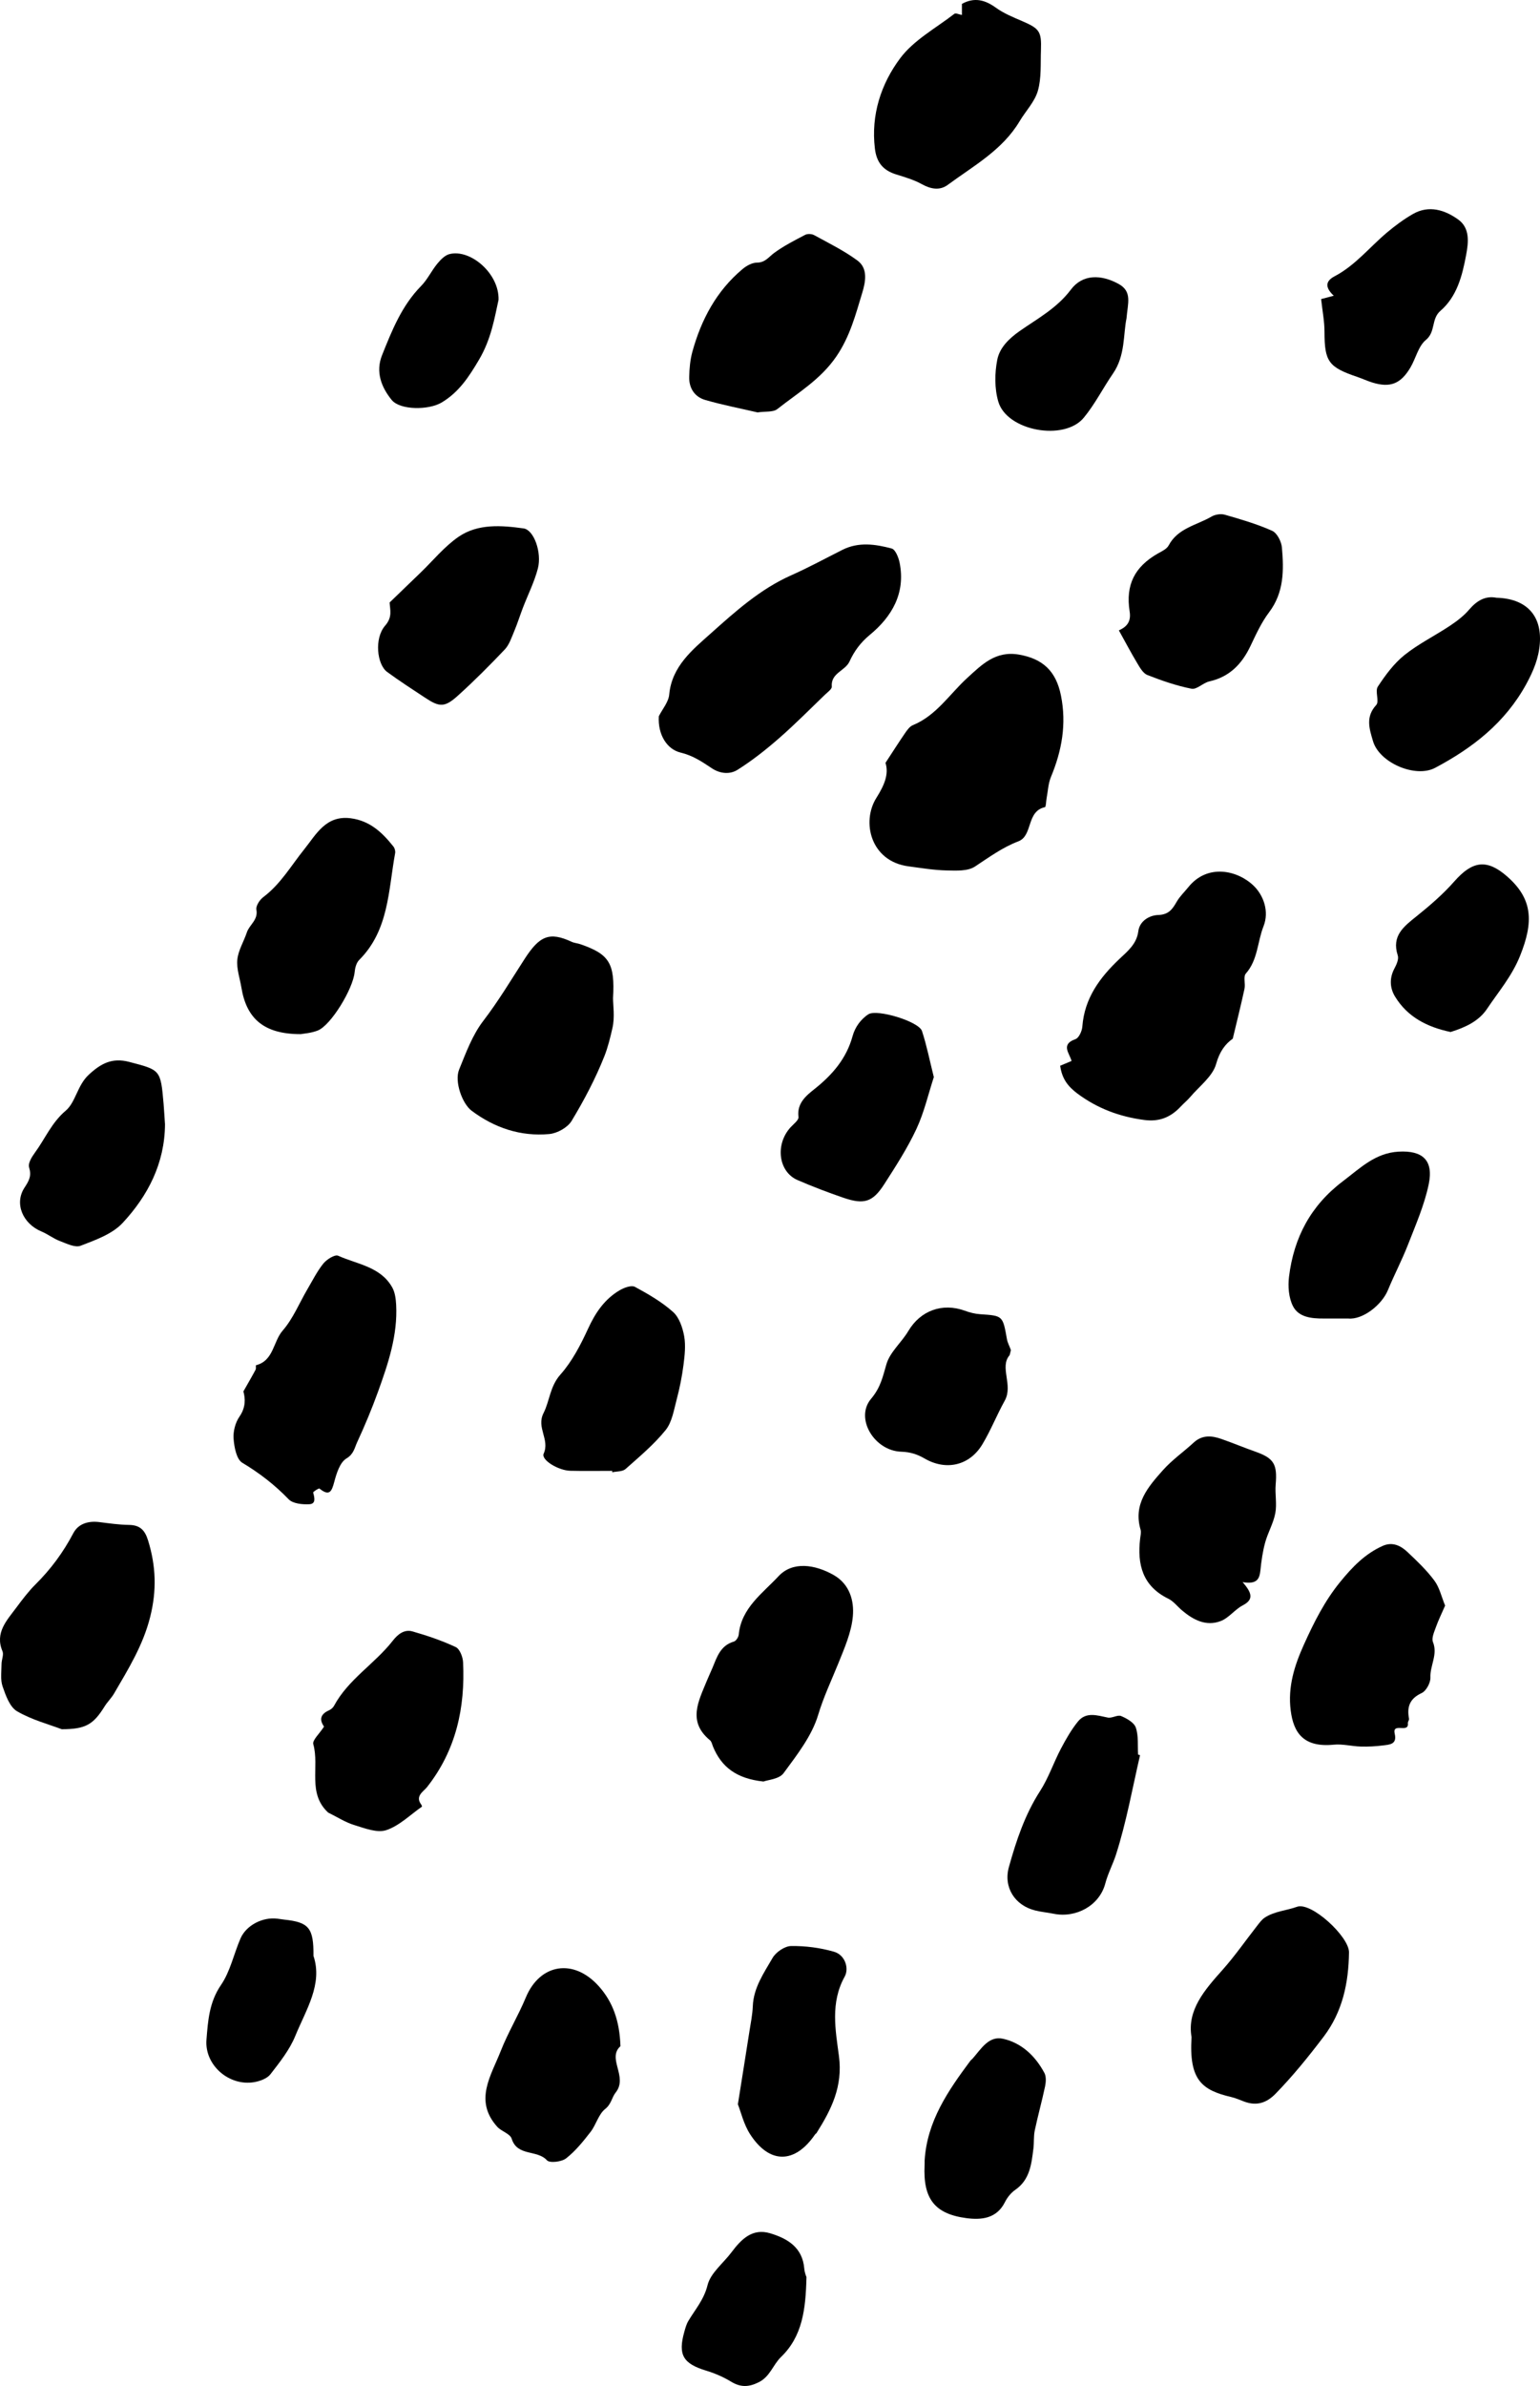 <?xml version="1.0" encoding="utf-8"?>
<!-- Generator: Adobe Illustrator 23.0.1, SVG Export Plug-In . SVG Version: 6.00 Build 0)  -->
<svg version="1.1" id="Layer_1" xmlns="http://www.w3.org/2000/svg" xmlns:xlink="http://www.w3.org/1999/xlink" x="0px" y="0px"
	 viewBox="0 0 361.29 559.28" style="enable-background:new 0 0 361.29 559.28;" xml:space="preserve">
<g>
	<path d="M248.72,249.81c0.97-0.41,1.76-0.74,2.67-1.12c-0.47-1.8-2.62-3.88,0.91-5.11c0.81-0.28,1.54-1.89,1.62-2.94
		c0.5-6.66,4.08-11.49,8.73-15.89c1.86-1.76,4.02-3.47,4.4-6.45c0.32-2.52,2.73-3.76,4.62-3.82c2.55-0.08,3.39-1.38,4.41-3.15
		c0.72-1.23,1.8-2.25,2.7-3.37c4.51-5.61,11.61-3.97,15.36-0.31c2.29,2.23,3.66,5.98,2.29,9.46c-1.45,3.66-1.32,7.88-4.15,11.09
		c-0.64,0.72-0.06,2.4-0.32,3.59c-0.81,3.74-1.74,7.46-2.75,11.68c-1.74,1.22-3.09,3-3.9,5.91c-0.81,2.93-3.94,5.23-6.09,7.77
		c-0.67,0.79-1.49,1.45-2.2,2.21c-2.34,2.5-4.99,3.64-8.59,3.16c-5.81-0.77-10.99-2.7-15.71-6.22
		C250.61,254.69,249.16,252.96,248.72,249.81z"/>
	<path d="M207.74,178.81c1.69-2.58,3.1-4.8,4.59-6.97c0.49-0.71,1.09-1.56,1.83-1.86c5.51-2.26,8.6-7.27,12.75-11.06
		c3.45-3.15,6.64-6.41,12.09-5.49c5.69,0.97,8.76,3.92,9.9,9.59c1.35,6.7,0.22,12.94-2.35,19.11c-0.64,1.55-0.7,3.34-1.02,5.02
		c-0.13,0.71-0.13,1.99-0.39,2.05c-4.4,0.96-2.78,6.69-6.23,8.01c-3.77,1.44-6.88,3.74-10.18,5.91c-1.72,1.13-4.46,0.96-6.73,0.91
		c-2.96-0.07-5.92-0.57-8.87-0.96c-8.9-1.18-11.07-10.44-7.52-16.06C207.47,184.06,208.57,181.47,207.74,178.81z"/>
	<path d="M154.56,167.89c0.85-1.69,2.28-3.33,2.44-5.08c0.61-6.66,5.55-10.58,9.76-14.34c5.75-5.14,11.63-10.42,18.9-13.64
		c4.07-1.81,8-3.95,11.98-5.95c3.8-1.91,7.74-1.33,11.55-0.31c0.87,0.23,1.61,2.09,1.86,3.31c1.44,7.15-1.81,12.67-6.98,16.93
		c-2.22,1.83-3.67,3.84-4.78,6.26c-1.02,2.21-4.41,2.67-4.15,5.87c0.05,0.59-1,1.32-1.61,1.91c-3.57,3.43-7.05,6.96-10.78,10.21
		c-3.07,2.68-6.31,5.24-9.75,7.4c-1.73,1.08-4.02,0.94-6.01-0.38c-2.29-1.52-4.4-2.98-7.38-3.69
		C156.49,175.62,154.3,172.23,154.56,167.89z"/>
	<path d="M57.1,326.15c1.28-2.27,2.11-3.67,2.87-5.11c0.15-0.29-0.01-1,0.1-1.03c4.16-1.08,3.99-5.54,6.26-8.14
		c2.42-2.78,3.87-6.4,5.77-9.64c1.21-2.05,2.28-4.22,3.76-6.06c0.79-0.97,2.7-2.17,3.46-1.83c4.5,2.02,9.99,2.56,12.72,7.47
		c0.64,1.16,0.82,2.67,0.9,4.04c0.37,7.13-1.87,13.76-4.24,20.33c-1.46,4.04-3.12,8.02-4.93,11.92c-0.59,1.28-0.77,2.73-2.49,3.76
		c-1.53,0.91-2.33,3.49-2.86,5.49c-0.61,2.31-1.15,3.43-3.47,1.57c-0.16-0.13-1.53,0.76-1.48,0.94c0.32,1.19,0.7,2.64-0.89,2.73
		c-1.63,0.09-3.87-0.13-4.86-1.16c-3.26-3.38-6.84-6.14-10.88-8.56c-1.36-0.81-1.89-3.66-2.04-5.63c-0.13-1.7,0.4-3.77,1.37-5.17
		C57.7,329.86,57.56,327.79,57.1,326.15z"/>
	<path d="M14.48,405.33c-2.95-1.13-7-2.18-10.48-4.21c-1.71-1-2.66-3.7-3.39-5.82c-0.55-1.59-0.26-3.48-0.25-5.24
		c0-1.02,0.57-2.2,0.22-3.02c-1.84-4.32,1.08-7.29,3.17-10.11c1.41-1.9,2.99-3.98,4.56-5.53c3.65-3.62,6.52-7.53,8.89-12.02
		c1.18-2.24,3.53-2.92,6.1-2.6c2.32,0.29,4.65,0.63,6.97,0.66c2.58,0.04,3.72,1.22,4.47,3.64c1.85,5.98,2.06,11.7,0.49,17.94
		c-1.68,6.67-5.13,12.21-8.47,17.94c-0.63,1.08-1.57,1.97-2.23,3.04C21.9,404.23,20.08,405.33,14.48,405.33z"/>
	<path d="M70.55,242.4c-8.54,0.02-12.7-3.55-13.91-10.88c-0.36-2.2-1.18-4.45-0.96-6.59c0.22-2.18,1.52-4.23,2.23-6.37
		c0.6-1.82,2.7-2.91,2.24-5.34c-0.16-0.87,0.77-2.3,1.61-2.93c4.08-3.06,6.55-7.41,9.66-11.27c2.74-3.41,5.02-7.97,10.85-7.22
		c4.53,0.59,7.41,3.34,10.03,6.63c0.31,0.39,0.49,1.06,0.4,1.55c-1.6,8.75-1.46,18.08-8.44,25.04c-0.66,0.66-0.97,1.87-1.06,2.85
		c-0.37,3.91-5.55,12.47-8.67,13.69C72.91,242.19,71.08,242.29,70.55,242.4z"/>
	<path d="M339.03,376.35c-0.82,1.89-1.58,3.42-2.15,5.02c-0.4,1.14-1.08,2.59-0.7,3.53c1.18,2.93-0.72,5.51-0.6,8.31
		c0.05,1.23-0.99,3.15-2.05,3.64c-2.83,1.31-3.49,3.25-2.97,6.02c0.06,0.32-0.3,0.71-0.27,1.04c0.29,2.5-3.74-0.32-3.08,2.51
		c0.59,2.5-1.27,2.52-2.77,2.71c-1.72,0.22-3.47,0.31-5.2,0.26c-2.11-0.06-4.25-0.64-6.32-0.44c-7.1,0.71-9.46-2.77-10.12-8.04
		c-0.7-5.54,0.89-10.53,3.11-15.44c2.34-5.18,4.86-10.21,8.51-14.68c2.84-3.48,5.82-6.58,9.95-8.43c2.32-1.03,4.26-0.06,5.87,1.47
		c2.21,2.09,4.46,4.22,6.26,6.65C337.71,372.09,338.17,374.27,339.03,376.35z"/>
	<path d="M143.82,233.96c0,1.67,0.45,4.45-0.14,7.01c-0.5,2.2-1.07,4.54-1.88,6.58c-2.09,5.27-4.77,10.35-7.71,15.21
		c-0.94,1.55-3.37,2.89-5.23,3.06c-6.7,0.61-12.8-1.42-18.21-5.46c-2.21-1.65-4.08-6.85-2.94-9.65c1.6-3.93,3.12-8.09,5.65-11.39
		c3.56-4.64,6.53-9.61,9.68-14.49c3.52-5.47,5.84-6.5,11.08-4.07c0.64,0.3,1.39,0.33,2.06,0.57
		C142.91,223.66,144.3,225.76,143.82,233.96z"/>
	<path d="M225.67,3.51c0-1.2,0-1.91,0-2.6c2.91-1.6,5.39-0.96,7.96,0.89c1.85,1.34,4.06,2.24,6.18,3.15c4.03,1.74,4.56,2.4,4.4,6.79
		c-0.12,3.19,0.14,6.53-0.72,9.53c-0.73,2.58-2.85,4.74-4.28,7.14c-4.03,6.77-10.81,10.46-16.86,14.92c-1.88,1.39-3.99,1-6.1-0.17
		c-1.85-1.02-3.95-1.64-5.99-2.27c-3.07-0.95-4.62-2.79-5.01-6.09c-0.94-7.88,1.45-15.15,5.94-21.15
		c3.19-4.26,8.36-7.05,12.71-10.41C224.19,2.99,225,3.39,225.67,3.51z"/>
	<path d="M179.11,417.59c-6.34-0.68-9.87-3.4-11.85-8.22c-0.2-0.5-0.31-1.14-0.69-1.45c-5.35-4.4-2.68-9.19-0.74-13.95
		c0.41-1,0.87-1.97,1.29-2.96c1.07-2.57,1.87-5.31,5.06-6.23c0.51-0.15,1.08-1.05,1.13-1.65c0.6-6.24,5.67-9.72,9.33-13.66
		c3.31-3.56,8.55-2.77,12.93-0.29c3.77,2.14,4.84,6.03,4.51,9.7c-0.34,3.76-1.98,7.47-3.42,11.05c-1.62,4-3.45,7.83-4.72,12.05
		c-1.48,4.94-4.98,9.39-8.12,13.66C182.8,417.03,180.12,417.2,179.11,417.59z"/>
	<path d="M177.73,96.67c-3.86-0.9-8.13-1.72-12.29-2.92c-2.46-0.71-3.81-2.76-3.75-5.37c0.04-1.97,0.22-3.99,0.73-5.88
		c2.08-7.57,5.66-14.3,11.77-19.42c0.93-0.78,2.25-1.52,3.4-1.52c1.94-0.01,2.75-1.33,4.03-2.27c2.25-1.65,4.78-2.94,7.27-4.24
		c0.56-0.29,1.56-0.24,2.12,0.07c3.44,1.89,7,3.63,10.14,5.94c2.55,1.87,1.9,5.06,1.14,7.56c-1.56,5.13-2.87,10.25-6.09,14.95
		c-3.71,5.41-9,8.5-13.84,12.32C181.38,96.66,179.58,96.39,177.73,96.67z"/>
	<path d="M279.54,477.51c-1.1-6.34,3.05-11.05,7.32-15.83c2.89-3.25,5.38-6.85,8.07-10.28c0.55-0.7,1.1-1.47,1.83-1.94
		c2.25-1.47,5.04-1.61,7.52-2.51c3.34-1.22,12.25,7.02,12.2,10.68c-0.09,7.12-1.49,13.89-5.94,19.76
		c-3.54,4.66-7.2,9.19-11.29,13.38c-2.13,2.18-4.44,2.9-7.3,1.86c-1.02-0.37-2.02-0.84-3.07-1.08
		C281.96,489.93,278.92,487.57,279.54,477.51z"/>
	<path d="M76.98,424.86c-4.91-4.53-1.99-10.68-3.48-16.02c-0.26-0.94,1.42-2.42,2.52-4.12c-0.61-0.89-1.55-2.62,1.14-3.81
		c0.47-0.21,0.95-0.6,1.19-1.04c3.34-6.24,9.56-9.86,13.8-15.29c1.18-1.52,2.71-2.72,4.62-2.18c3.45,0.99,6.89,2.15,10.14,3.67
		c0.95,0.44,1.67,2.31,1.73,3.56c0.51,10.69-1.65,20.63-8.46,29.27c-0.8,1.02-2.87,2.09-1.36,4.08c0.1,0.14,0.22,0.46,0.18,0.49
		c-2.76,1.92-5.31,4.49-8.37,5.51c-2.15,0.72-5.08-0.44-7.52-1.19C81,427.15,79.1,425.9,76.98,424.86z"/>
	<path d="M262.49,147.76c1.78-0.79,2.92-1.97,2.53-4.42c-1-6.29,1.21-10.51,6.62-13.6c0.92-0.52,2.08-1.04,2.53-1.89
		c2.17-4.08,6.57-4.73,10.05-6.76c0.85-0.5,2.19-0.71,3.13-0.44c3.76,1.08,7.55,2.18,11.1,3.77c1.15,0.51,2.17,2.51,2.29,3.91
		c0.47,5.29,0.51,10.53-3,15.18c-1.8,2.38-3.08,5.18-4.37,7.9c-2.01,4.23-4.9,7.24-9.65,8.31c-1.47,0.33-2.95,1.96-4.18,1.72
		c-3.54-0.7-7-1.9-10.37-3.22c-1.01-0.4-1.76-1.75-2.39-2.8C265.32,152.98,263.99,150.46,262.49,147.76z"/>
	<path d="M291.52,370.85c2.28,2.6,2.59,4.12,0.04,5.44c-1.86,0.97-3.25,2.94-5.16,3.68c-3.43,1.32-6.44-0.25-9.09-2.49
		c-1.08-0.92-2-2.15-3.23-2.75c-6.03-2.95-7.31-8.01-6.6-14.06c0.08-0.71,0.29-1.49,0.1-2.13c-1.77-6.01,1.8-10.07,5.3-13.99
		c2.12-2.37,4.8-4.23,7.15-6.4c2-1.85,4.23-1.66,6.51-0.86c2.7,0.94,5.34,2.05,8.04,3c4.3,1.53,5.1,2.93,4.7,7.66
		c-0.19,2.24,0.32,4.57-0.09,6.74c-0.44,2.36-1.74,4.54-2.38,6.88c-0.58,2.11-0.89,4.32-1.11,6.5
		C295.48,370.02,294.99,371.44,291.52,370.85z"/>
	<path d="M143.63,344.77c-3.28,0-6.56,0.06-9.84-0.02c-2.82-0.07-6.9-2.55-6.24-4.02c1.49-3.33-1.77-6.07-0.04-9.49
		c1.46-2.88,1.49-6.26,3.97-9.05c2.74-3.08,4.74-6.96,6.49-10.76c1.73-3.76,3.9-6.96,7.47-9.03c1.02-0.59,2.7-1.2,3.52-0.76
		c3.14,1.7,6.31,3.53,8.95,5.89c1.44,1.28,2.23,3.66,2.6,5.67c0.39,2.19,0.12,4.56-0.17,6.81c-0.35,2.7-0.89,5.39-1.59,8.03
		c-0.66,2.47-1.08,5.3-2.59,7.17c-2.73,3.38-6.14,6.23-9.41,9.13c-0.71,0.63-2.07,0.53-3.13,0.76
		C143.63,344.98,143.63,344.87,143.63,344.77z"/>
	<path d="M351.07,140.11c6.97,0.19,10.66,4.1,10.18,10.7c-0.25,3.43-1.47,6.41-3.18,9.54c-4.97,9.07-12.56,14.95-21.38,19.63
		c-4.62,2.45-13.09-1.17-14.58-6.26c-0.85-2.88-1.81-5.68,0.76-8.47c0.77-0.83-0.33-3.24,0.37-4.3c1.77-2.69,3.77-5.41,6.25-7.4
		c3.3-2.64,7.18-4.54,10.72-6.9c1.62-1.08,3.22-2.3,4.47-3.77C346.48,140.78,348.48,139.61,351.07,140.11z"/>
	<path d="M38.71,263.56c-0.07,9.14-4.01,16.73-9.95,23.11c-2.43,2.6-6.36,3.99-9.84,5.33c-1.31,0.51-3.33-0.52-4.92-1.12
		c-1.49-0.56-2.79-1.61-4.27-2.22c-4.33-1.79-6.45-6.5-3.98-10.28c1.12-1.7,1.68-2.78,1.07-4.78c-0.28-0.92,0.63-2.41,1.35-3.39
		c2.41-3.27,3.91-7.05,7.27-9.89c2.29-1.94,2.71-5.92,5.35-8.37c2.82-2.63,5.47-4.1,9.49-3.05c7.36,1.93,7.4,1.77,8.1,9.85
		C38.51,260.34,38.6,261.95,38.71,263.56z"/>
	<path d="M145.56,479.62c-3.22,2.9,1.85,7.17-1.13,10.88c-0.9,1.12-0.99,2.69-2.46,3.85c-1.56,1.24-2.11,3.67-3.4,5.34
		c-1.73,2.24-3.56,4.51-5.76,6.23c-1.05,0.83-3.87,1.15-4.5,0.45c-2.29-2.54-6.96-0.84-8.27-5.06c-0.36-1.17-2.41-1.71-3.39-2.8
		c-5.52-6.14-1.43-12,0.83-17.76c1.68-4.29,4.11-8.28,5.88-12.54c3.31-7.95,11.23-9.23,17.13-2.63
		C143.71,469.19,145.36,473.58,145.56,479.62z"/>
	<path d="M91.41,141.22c2.73-2.63,4.99-4.82,7.26-7c2.95-2.84,5.6-6.13,8.93-8.41c4.55-3.1,10.04-2.67,15.23-1.95
		c2.44,0.34,4.32,5.67,3.36,9.38c-0.82,3.16-2.33,6.14-3.51,9.21c-0.7,1.83-1.28,3.7-2.04,5.5c-0.63,1.49-1.16,3.17-2.22,4.29
		c-3.55,3.74-7.2,7.4-11.03,10.85c-3.05,2.75-4.28,2.69-7.61,0.49c-3.01-1.99-6.04-3.94-8.95-6.07c-2.4-1.76-3.06-7.88-0.49-10.84
		C92.15,144.61,91.48,142.9,91.41,141.22z"/>
	<path d="M219.08,252.47c-1.28,3.92-2.26,8.25-4.09,12.17c-2.11,4.51-4.85,8.75-7.55,12.95c-2.71,4.21-4.75,4.82-9.61,3.15
		c-3.62-1.24-7.21-2.61-10.72-4.13c-4.52-1.95-5.3-8.38-1.63-12.38c0.7-0.76,1.94-1.69,1.85-2.4c-0.44-3.25,1.89-5.08,3.74-6.55
		c4.23-3.36,7.5-7.15,8.95-12.42c0.28-1.03,0.77-2.05,1.4-2.91c0.62-0.86,1.44-1.66,2.34-2.22c2.03-1.25,11.79,1.69,12.54,3.94
		C217.42,245.08,218.11,248.62,219.08,252.47z"/>
	<path d="M267.46,411.41c-1.81,7.82-3.22,15.77-5.67,23.39c-0.7,2.16-1.86,4.32-2.49,6.71c-1.36,5.15-6.85,8.15-12.13,7.07
		c-1.42-0.29-2.88-0.41-4.28-0.76c-4.8-1.17-7.53-5.44-6.2-10.19c1.73-6.2,3.75-12.28,7.31-17.8c1.99-3.09,3.18-6.68,4.9-9.95
		c1.16-2.2,2.42-4.41,3.97-6.33c1.92-2.38,4.52-1.46,7.03-0.95c0.98,0.2,2.28-0.71,3.12-0.36c1.34,0.56,3.05,1.53,3.45,2.72
		c0.66,1.94,0.4,4.2,0.53,6.32C267.14,411.32,267.3,411.37,267.46,411.41z"/>
	<path d="M173.11,493.24c1.02-6.43,1.88-11.76,2.71-17.1c0.31-1.96,0.71-3.91,0.79-5.88c0.17-4.35,2.6-7.79,4.63-11.31
		c0.79-1.37,2.85-2.78,4.35-2.8c3.35-0.05,6.82,0.4,10.05,1.33c2.67,0.76,3.59,3.95,2.52,5.85c-3.4,6.11-2.14,12.57-1.34,18.62
		c0.94,7.13-1.78,12.5-5.23,17.99c-0.09,0.15-0.28,0.23-0.38,0.38c-4.73,6.91-10.69,6.99-15.24-0.07
		C174.48,497.93,173.82,495.05,173.11,493.24z"/>
	<path d="M236.87,317.64c-2.46,2.8,0.88,7-1.15,10.67c-1.86,3.35-3.27,6.94-5.24,10.22c-3.02,5.04-8.54,6.26-13.56,3.35
		c-1.68-0.97-3.3-1.53-5.48-1.6c-6.34-0.2-10.92-7.84-7.1-12.38c2.3-2.73,2.75-5.19,3.63-8.17c0.84-2.83,3.54-5.06,5.12-7.73
		c2.83-4.78,7.97-6.7,13.28-4.76c1.14,0.42,2.37,0.73,3.58,0.81c5.32,0.36,5.3,0.32,6.28,5.85c0.15,0.85,0.61,1.65,0.9,2.48
		C237.19,316.52,237.07,316.73,236.87,317.64z"/>
	<path d="M312.91,69.32c-1.78-1.66-2.29-3.27,0.21-4.57c4.82-2.53,8.18-6.8,12.25-10.23c1.92-1.61,3.96-3.13,6.13-4.37
		c3.75-2.13,7.45-0.94,10.58,1.29c2.8,2,2.45,5.31,1.88,8.33c-0.91,4.87-2.15,9.75-6.04,13.1c-2.19,1.89-1.07,4.9-3.4,6.81
		c-1.77,1.45-2.36,4.31-3.62,6.45c-2.28,3.86-4.75,4.81-8.92,3.54c-1.2-0.37-2.35-0.91-3.55-1.32c-6.79-2.29-7.69-3.63-7.7-10.6
		c0-2.45-0.49-4.9-0.79-7.65C310.81,69.87,311.75,69.63,312.91,69.32z"/>
	<path d="M316.29,309.06c-1.93,0-3.86-0.01-5.79,0c-2.8,0.02-5.82-0.29-7.15-2.87c-1.02-1.97-1.22-4.67-0.94-6.94
		c1.13-9.13,5.05-16.64,12.65-22.38c4.06-3.07,7.56-6.6,13.02-6.92c5.67-0.33,8.28,2,7.1,7.66c-1.01,4.84-3.05,9.49-4.86,14.14
		c-1.41,3.62-3.24,7.08-4.72,10.68C324.15,305.91,319.67,309.4,316.29,309.06z"/>
	<path d="M340.32,241.9c-5.44-1.14-10.1-3.47-13.05-8.32c-1.23-2.03-1.33-4.34-0.11-6.61c0.49-0.91,1.04-2.18,0.76-3.02
		c-1.49-4.58,1.39-6.76,4.41-9.18c3.13-2.51,6.22-5.17,8.86-8.17c4.22-4.79,7.57-5.31,12.26-1.27c6.21,5.35,6.36,10.79,3.15,18.75
		c-1.93,4.79-5.06,8.39-7.76,12.43C346.91,239.38,343.73,240.84,340.32,241.9z"/>
	<path d="M216.92,506.45c0.55-9.23,5.52-16.41,10.78-23.47c0.11-0.14,0.28-0.23,0.4-0.36c2.01-2.24,3.81-5.51,7.24-4.73
		c4.34,0.98,7.57,4.05,9.68,8.01c0.45,0.84,0.37,2.13,0.16,3.14c-0.73,3.46-1.69,6.88-2.42,10.34c-0.29,1.38-0.14,2.85-0.32,4.26
		c-0.46,3.63-0.82,7.29-4.27,9.67c-1,0.69-1.86,1.78-2.41,2.87c-1.95,3.91-5.59,4.2-9.03,3.75c-7.52-0.99-10.19-4.62-9.82-12.38
		C216.93,507.17,216.92,506.81,216.92,506.45z"/>
	<path d="M264.28,74.65c-0.78,3.71-0.25,8.68-3.17,12.91c-2.35,3.41-4.23,7.18-6.85,10.35c-4.59,5.57-18.04,3.1-20.05-3.75
		c-0.9-3.06-0.87-6.66-0.25-9.82c0.54-2.76,2.62-4.89,5.24-6.73c4.18-2.92,8.75-5.36,12.02-9.71c2.76-3.68,7.11-3.59,11.2-1.35
		C265.69,68.35,264.57,71.07,264.28,74.65z"/>
	<path d="M189.2,533.71c-0.17,7.65-0.96,13.95-5.99,18.79c-1.87,1.81-2.54,4.57-5.21,5.9c-2.38,1.18-4.28,1.21-6.52-0.16
		c-1.8-1.09-3.8-1.95-5.81-2.56c-5.41-1.64-6.65-3.7-5.13-9.09c0.24-0.86,0.48-1.77,0.93-2.53c1.62-2.73,3.68-5.01,4.52-8.41
		c0.7-2.87,3.71-5.15,5.64-7.74c2.28-3.04,4.89-5.68,9.05-4.43c4.09,1.23,7.61,3.32,8.01,8.32
		C188.79,532.86,189.25,533.89,189.2,533.71z"/>
	<path d="M73.54,458.45c2.23,6.64-1.75,12.63-4.28,18.81c-1.33,3.24-3.64,6.14-5.82,8.95c-0.78,1-2.42,1.6-3.77,1.84
		c-5.92,1.03-11.71-3.98-11.23-9.95c0.35-4.41,0.64-8.78,3.4-12.81c2.19-3.19,3.01-7.3,4.59-10.93c1.35-3.1,5.21-5.06,8.65-4.62
		c0.54,0.07,1.07,0.16,1.61,0.22C72.46,450.57,73.6,451.88,73.54,458.45z"/>
	<path d="M116.96,70.29c-0.92,4.14-1.69,9.13-4.58,14.03c-2.42,4.1-4.75,7.63-8.77,10.03c-3.07,1.83-9.77,1.8-11.72-0.6
		c-2.41-2.96-3.83-6.56-2.26-10.49c2.32-5.8,4.62-11.6,9.15-16.21c1.5-1.52,2.45-3.58,3.82-5.25c0.76-0.92,1.77-1.97,2.85-2.24
		C110.34,58.31,117.16,64.12,116.96,70.29z"/>
</g>
</svg>
